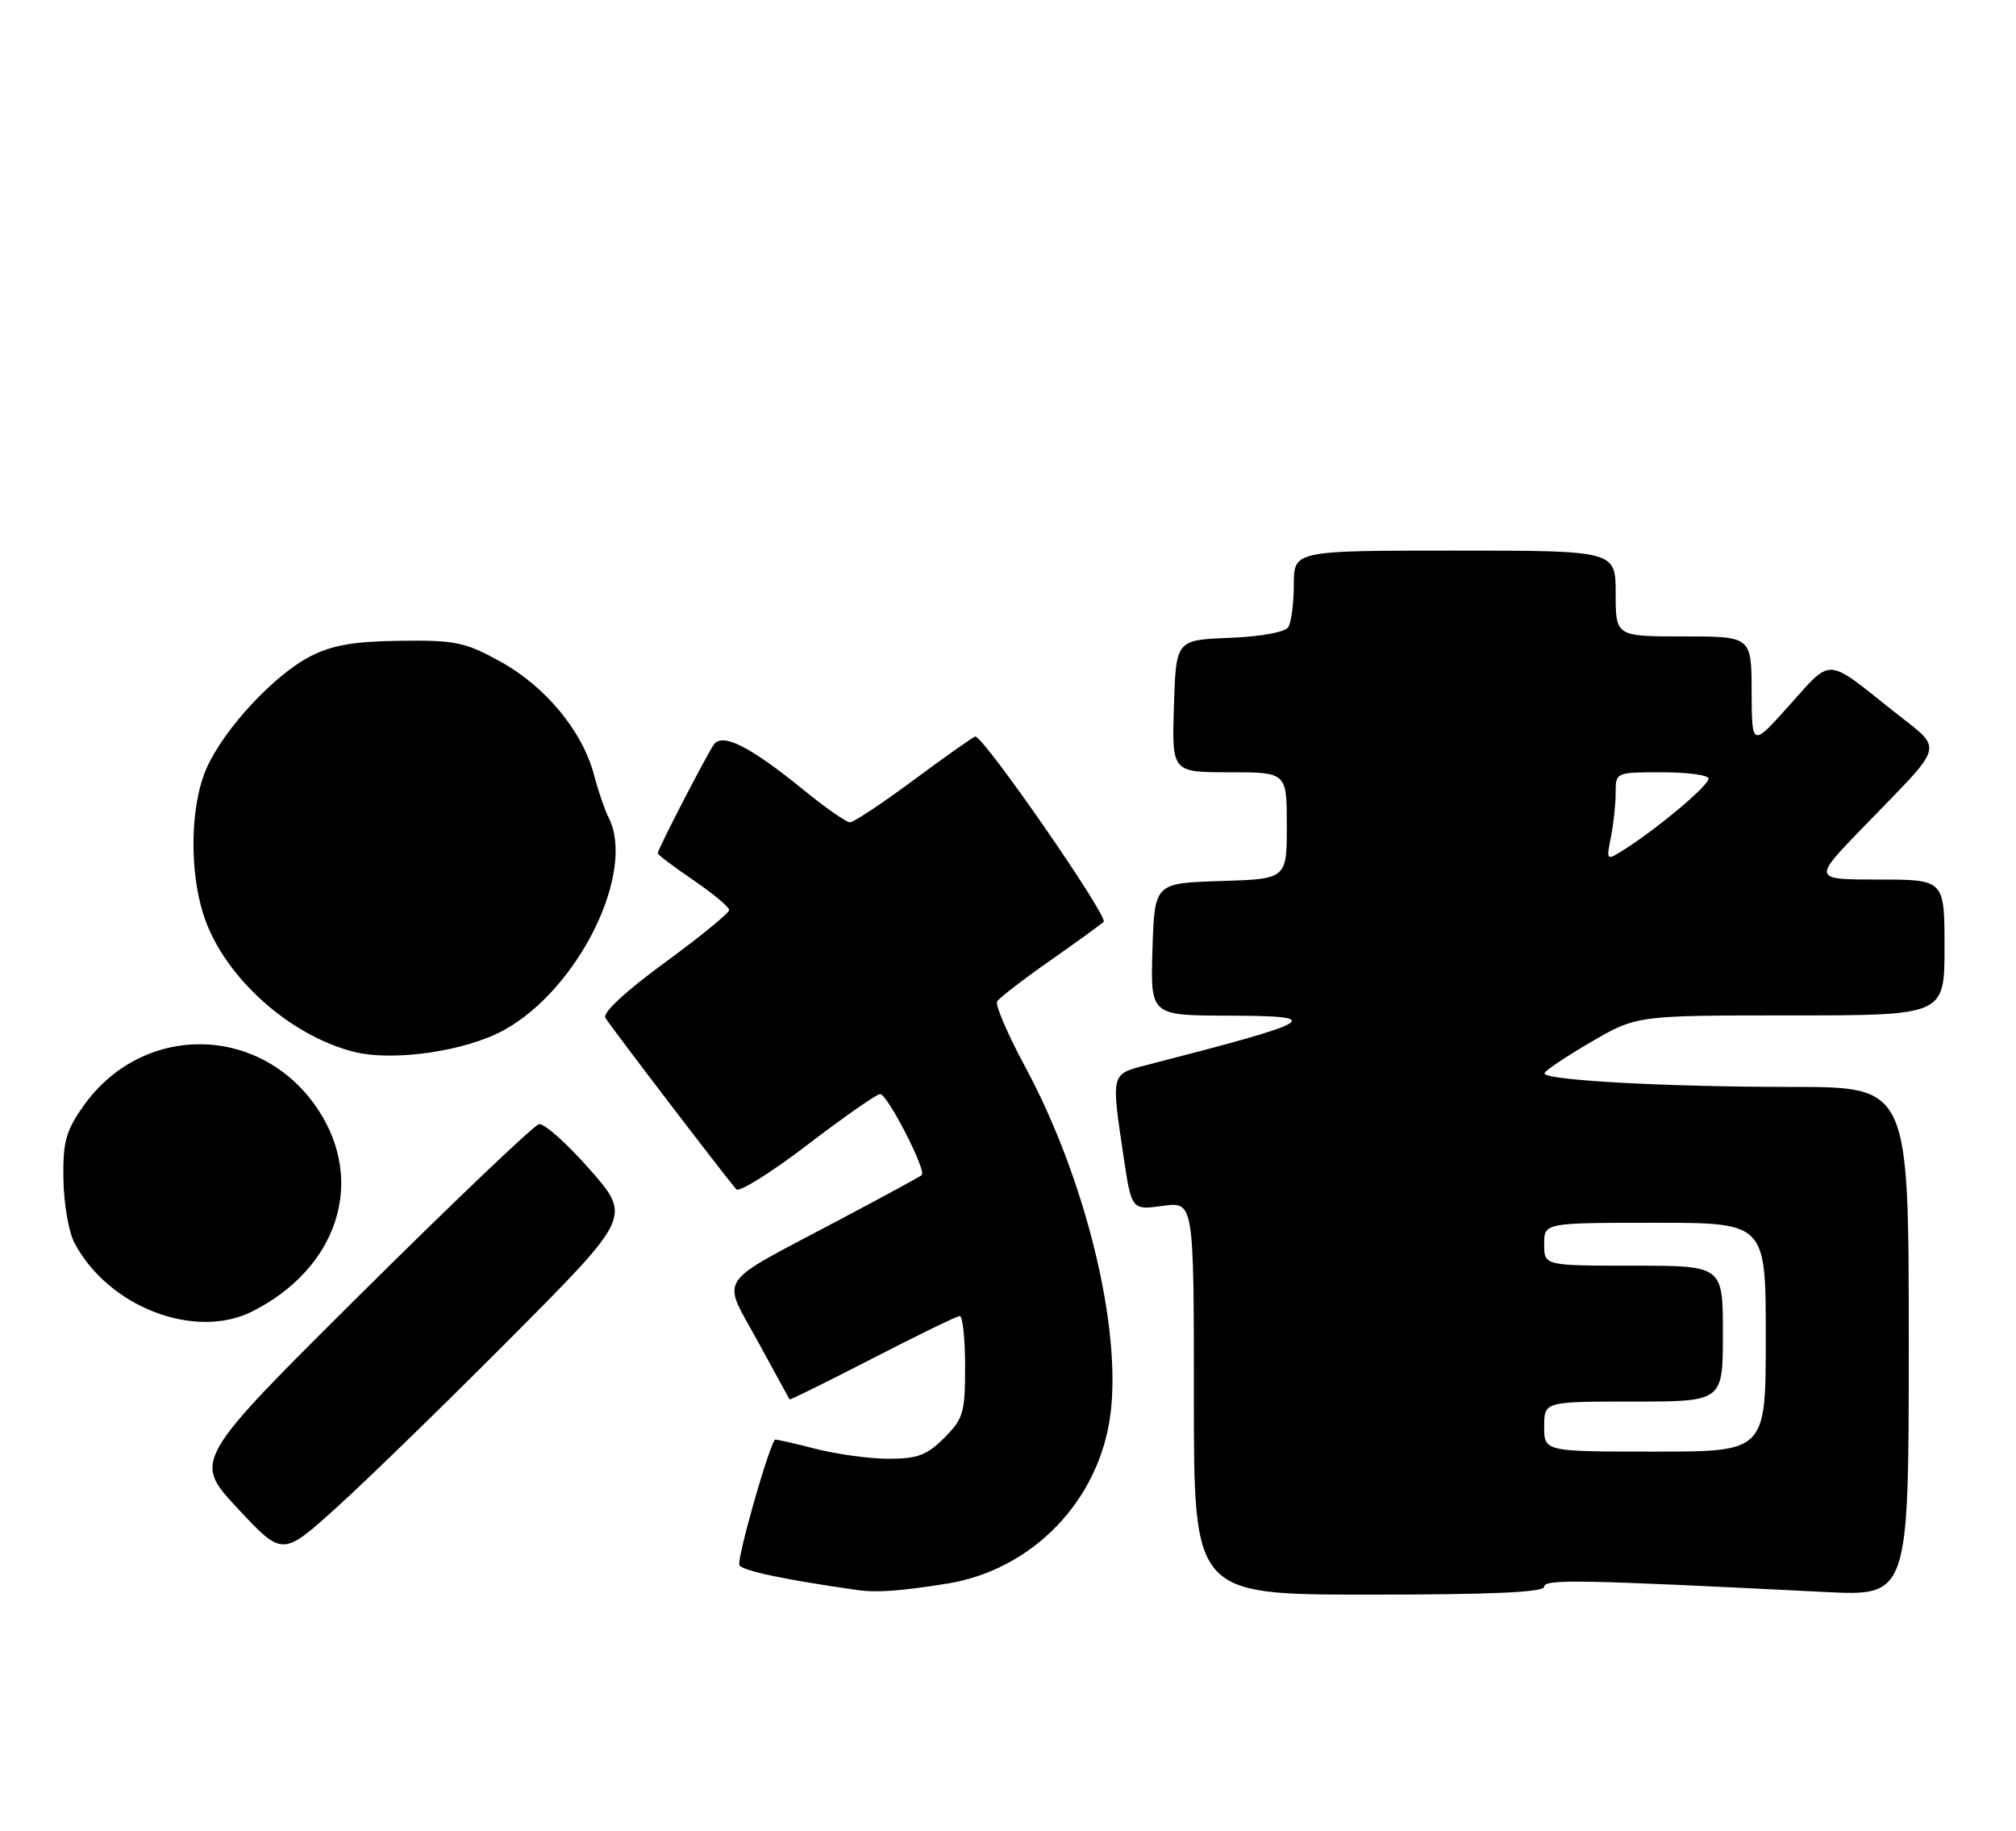 <?xml version="1.0" encoding="UTF-8" standalone="no"?>
<!DOCTYPE svg PUBLIC "-//W3C//DTD SVG 1.1//EN" "http://www.w3.org/Graphics/SVG/1.1/DTD/svg11.dtd" >
<svg xmlns="http://www.w3.org/2000/svg" xmlns:xlink="http://www.w3.org/1999/xlink" version="1.1" viewBox="0 0 282 256">
 <g >
 <path fill="currentColor"
d=" M 132.44 221.47 C 144.38 219.56 153.75 209.90 155.32 197.85 C 156.93 185.64 151.82 164.79 143.41 149.20 C 140.95 144.64 139.18 140.51 139.48 140.04 C 139.77 139.56 143.05 137.03 146.76 134.43 C 150.47 131.83 153.90 129.35 154.38 128.92 C 155.12 128.26 137.63 103.00 136.43 103.00 C 136.20 103.00 132.37 105.70 127.92 109.00 C 123.47 112.30 119.41 115.00 118.90 115.00 C 118.39 115.00 115.49 112.98 112.47 110.52 C 104.89 104.35 101.02 102.40 99.83 104.16 C 98.71 105.80 92.00 118.81 92.00 119.32 C 92.00 119.52 94.25 121.22 97.00 123.09 C 99.75 124.97 102.00 126.84 102.00 127.26 C 102.00 127.68 97.95 130.99 93.00 134.61 C 87.47 138.65 84.26 141.64 84.68 142.34 C 85.37 143.51 101.64 164.81 103.00 166.32 C 103.40 166.77 107.90 163.96 112.98 160.07 C 118.07 156.18 122.63 153.00 123.12 153.00 C 124.13 153.00 129.64 163.73 128.94 164.33 C 128.70 164.55 123.33 167.46 117.00 170.81 C 99.86 179.89 100.92 178.28 106.01 187.60 C 108.38 191.94 110.37 195.59 110.44 195.70 C 110.51 195.81 115.72 193.23 122.03 189.98 C 128.34 186.73 133.84 184.05 134.25 184.04 C 134.66 184.02 135.00 187.18 135.00 191.08 C 135.00 197.57 134.76 198.40 132.08 201.08 C 129.65 203.51 128.33 204.00 124.29 204.00 C 121.62 204.00 116.98 203.36 113.97 202.58 C 110.96 201.80 108.45 201.24 108.39 201.33 C 107.35 202.84 103.01 218.21 103.43 218.89 C 103.92 219.68 109.82 220.92 120.00 222.37 C 122.64 222.74 125.95 222.50 132.44 221.47 Z  M 216.00 221.90 C 216.00 220.81 220.92 220.90 255.25 222.63 C 267.00 223.22 267.00 223.22 267.00 187.61 C 267.00 152.00 267.00 152.00 250.65 152.00 C 232.99 152.00 215.98 151.07 216.04 150.10 C 216.06 149.77 218.97 147.81 222.50 145.75 C 228.93 142.00 228.93 142.00 250.46 142.00 C 272.00 142.00 272.00 142.00 272.00 132.50 C 272.00 123.00 272.00 123.00 262.78 123.00 C 253.55 123.00 253.55 123.00 260.56 115.75 C 272.38 103.54 271.97 105.13 264.75 99.37 C 255.35 91.88 256.29 91.93 250.34 98.58 C 245.05 104.50 245.05 104.50 245.02 96.75 C 245.00 89.00 245.00 89.00 235.50 89.00 C 226.00 89.00 226.00 89.00 226.00 83.00 C 226.00 77.00 226.00 77.00 203.50 77.00 C 181.00 77.00 181.00 77.00 180.98 81.75 C 180.98 84.36 180.63 87.04 180.21 87.70 C 179.75 88.41 176.39 89.03 171.97 89.20 C 164.50 89.50 164.50 89.50 164.21 98.75 C 163.92 108.00 163.92 108.00 171.96 108.00 C 180.00 108.00 180.00 108.00 180.00 115.46 C 180.00 122.92 180.00 122.92 170.75 123.21 C 161.50 123.50 161.50 123.50 161.21 132.75 C 160.92 142.00 160.92 142.00 171.71 142.03 C 185.62 142.07 184.56 142.72 160.25 148.98 C 155.40 150.23 155.43 150.10 157.14 161.58 C 158.28 169.23 158.28 169.23 162.64 168.64 C 167.00 168.04 167.00 168.04 167.00 195.52 C 167.00 223.00 167.00 223.00 191.50 223.00 C 208.68 223.00 216.00 222.67 216.00 221.90 Z  M 71.41 187.15 C 88.31 170.16 88.31 170.16 82.50 163.54 C 79.30 159.90 76.10 157.05 75.39 157.21 C 74.68 157.37 63.50 168.02 50.55 180.87 C 27.00 204.25 27.00 204.25 33.25 210.95 C 39.50 217.65 39.50 217.65 47.00 210.89 C 51.12 207.18 62.11 196.49 71.41 187.15 Z  M 35.30 183.39 C 47.23 177.37 51.17 165.27 44.50 155.18 C 36.56 143.18 19.93 142.95 11.64 154.71 C 9.21 158.16 8.79 159.69 8.87 164.89 C 8.92 168.26 9.60 172.25 10.39 173.76 C 15.09 182.75 27.24 187.45 35.30 183.39 Z  M 70.50 144.05 C 80.98 138.29 89.05 121.81 85.09 114.24 C 84.60 113.28 83.68 110.61 83.07 108.29 C 81.45 102.21 76.25 95.95 69.96 92.50 C 65.03 89.79 63.67 89.51 55.99 89.61 C 49.53 89.69 46.50 90.21 43.44 91.77 C 38.40 94.35 31.45 101.80 28.95 107.31 C 26.58 112.52 26.42 121.93 28.58 128.27 C 31.44 136.68 40.47 144.80 49.50 147.09 C 54.99 148.48 65.11 147.02 70.50 144.05 Z  M 216.00 199.50 C 216.00 196.00 216.00 196.00 228.50 196.00 C 241.00 196.00 241.00 196.00 241.00 186.50 C 241.00 177.00 241.00 177.00 228.50 177.00 C 216.00 177.00 216.00 177.00 216.00 174.00 C 216.00 171.00 216.00 171.00 231.50 171.00 C 247.00 171.00 247.00 171.00 247.00 187.00 C 247.00 203.00 247.00 203.00 231.50 203.00 C 216.00 203.00 216.00 203.00 216.00 199.50 Z  M 225.33 117.10 C 225.70 115.26 226.00 112.46 226.00 110.88 C 226.00 108.00 226.01 108.00 232.50 108.00 C 236.07 108.00 239.00 108.40 239.00 108.88 C 239.00 109.83 232.32 115.49 227.58 118.56 C 224.66 120.45 224.66 120.45 225.33 117.10 Z "/>
</g>
</svg>